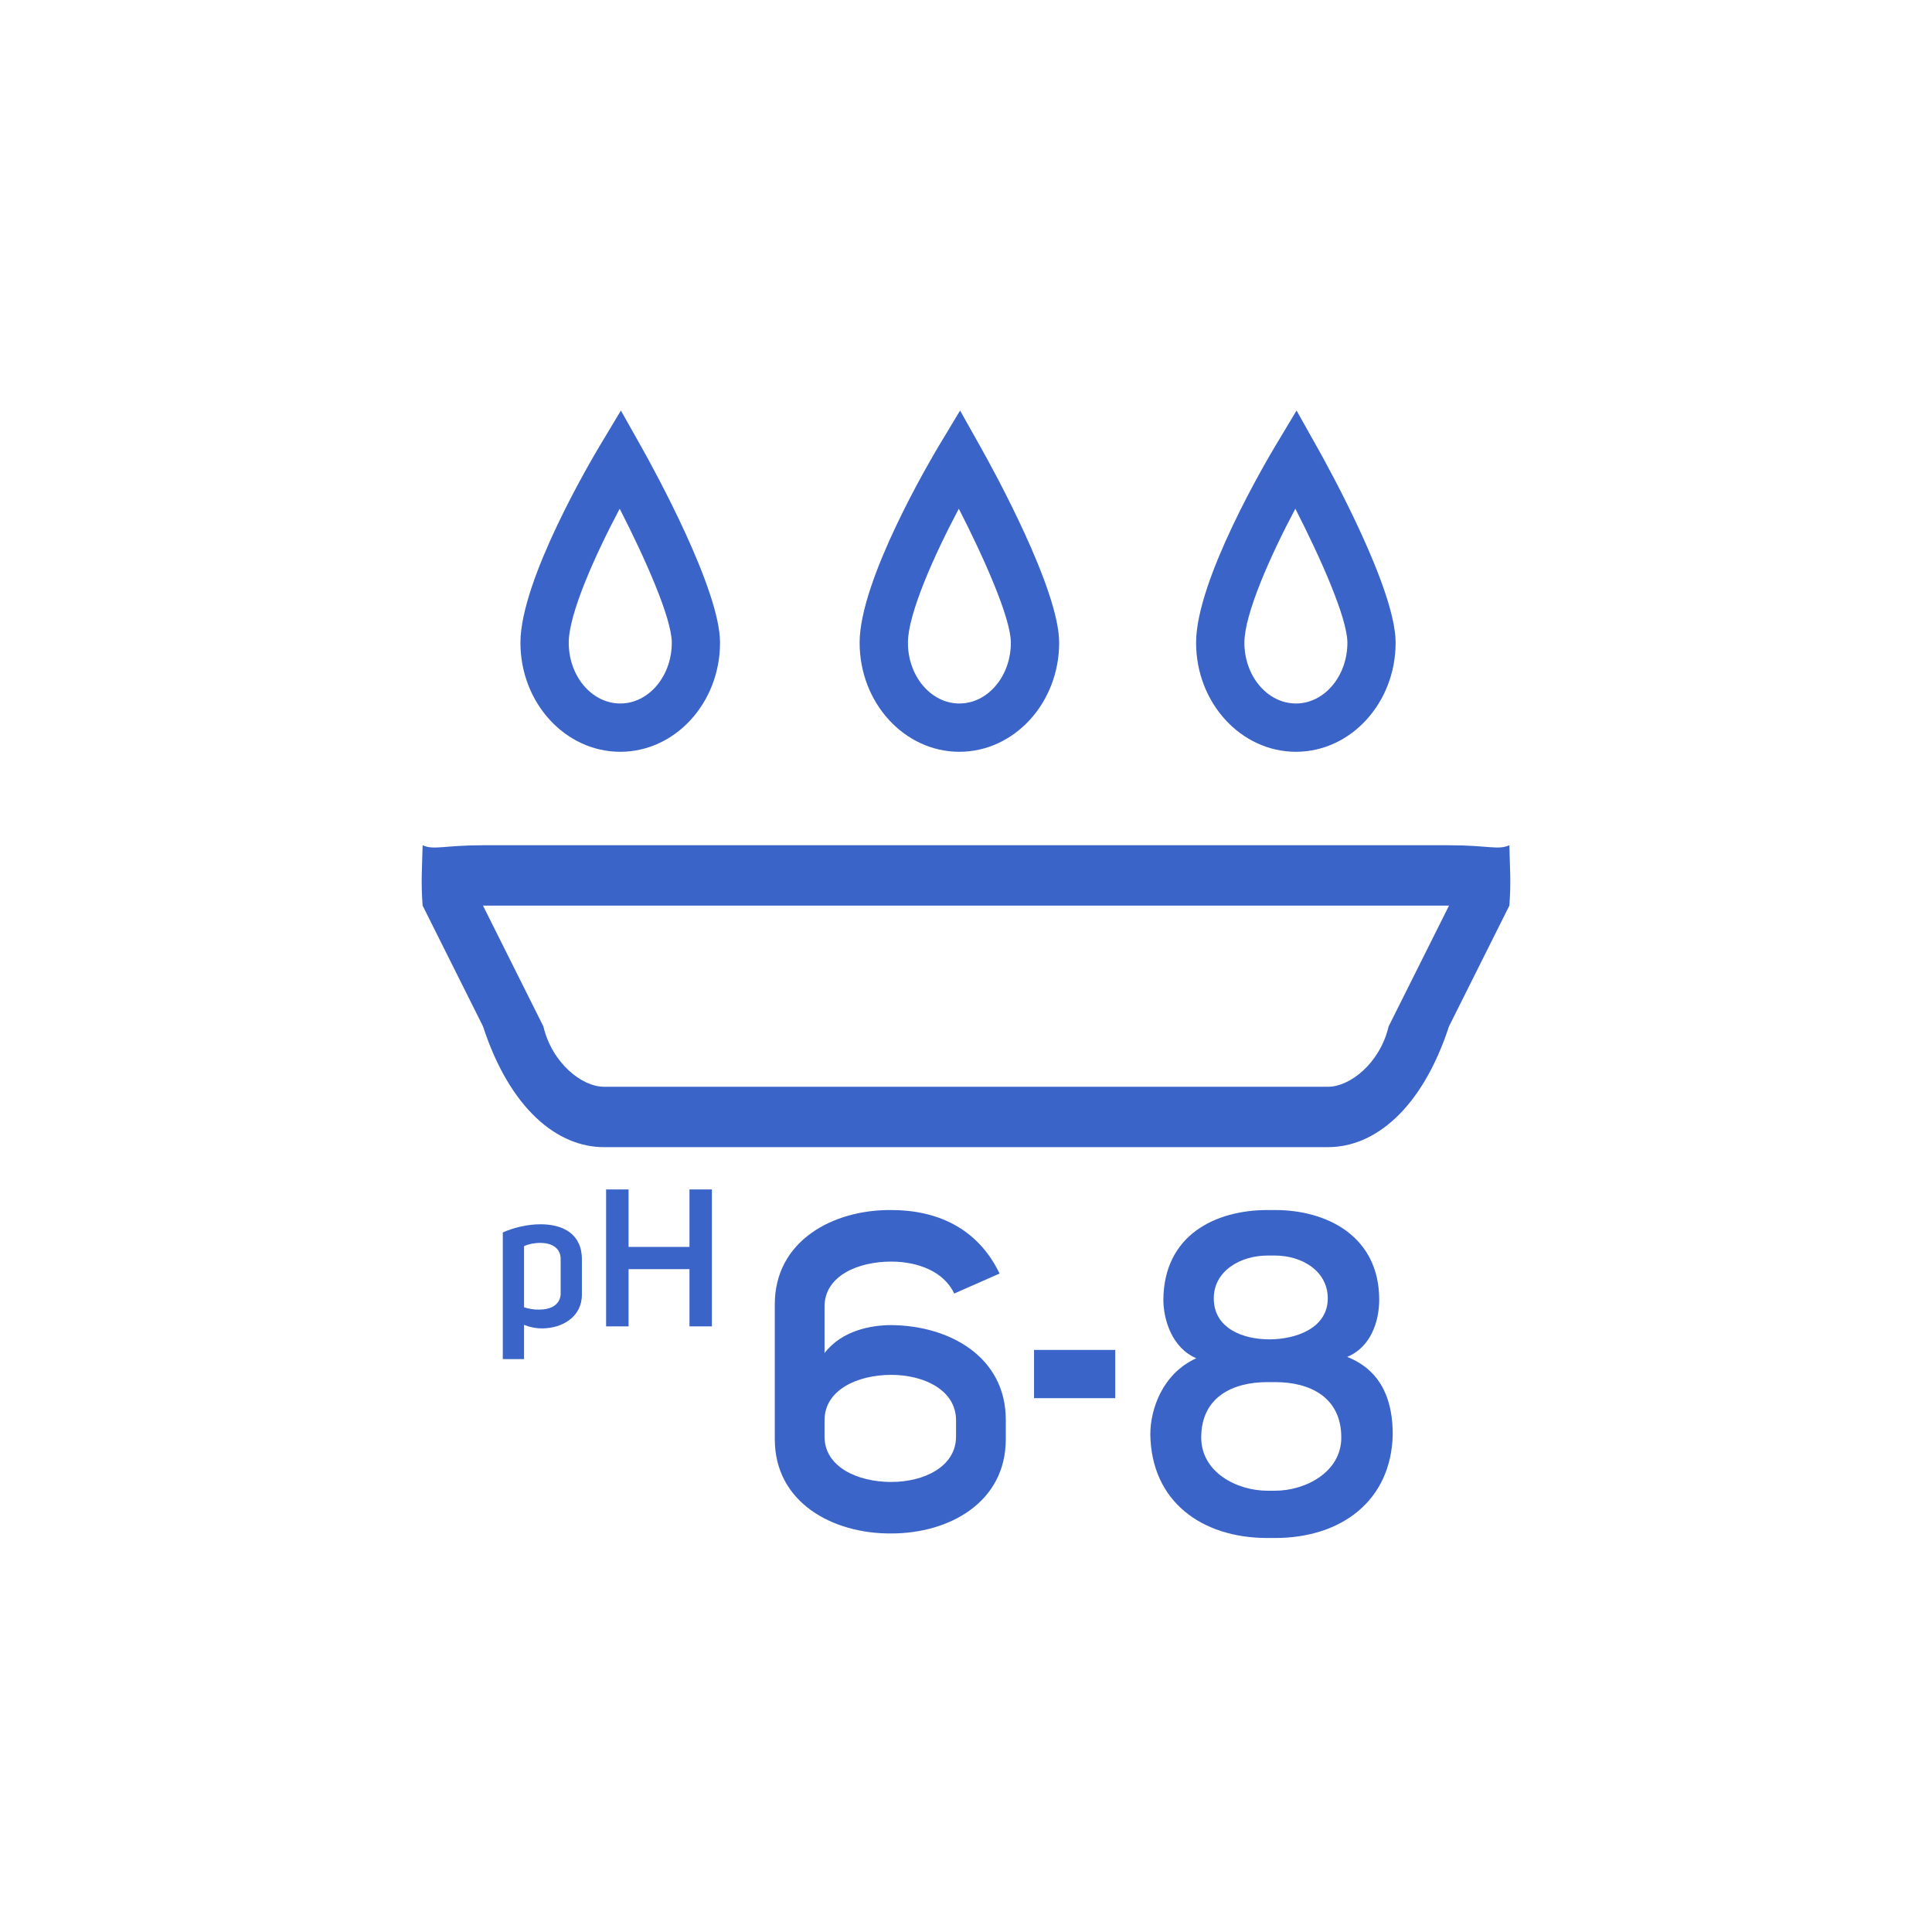 <?xml version="1.0" encoding="UTF-8"?>
<svg width="32px" height="32px" viewBox="0 0 32 32" version="1.1" xmlns="http://www.w3.org/2000/svg" xmlns:xlink="http://www.w3.org/1999/xlink">
    <!-- Generator: sketchtool 48.2 (47327) - http://www.bohemiancoding.com/sketch -->
    <title>2A8196AC-F773-493C-8BD9-C59453360200</title>
    <desc>Created with sketchtool.</desc>
    <defs></defs>
    <g id="Icons" stroke="none" stroke-width="1" fill="none" fill-rule="evenodd">
        <g id="Icons/32/washing_machine_active" fill="#3A64C8">
            <path d="M24,15 L8,15 L9,17 C9.145,17.614 9.644,18 10,18 L22,18 C22.356,18 22.856,17.614 23,17 L24,15 Z M8,17 L7,15 C6.97,14.603 6.991,14.389 7,14 C7.192,14.085 7.345,14 8,14 L24,14 C24.655,14 24.808,14.084 25,14 C25.008,14.388 25.03,14.602 25,15 L24,17 C23.551,18.371 22.766,19 22,19 L10,19 C9.234,19 8.448,18.371 8,17 Z" id="Fill-1"></path>
            <path d="M21.455,8.426 C21.872,9.24 22.317,10.239 22.317,10.645 C22.317,11.2 21.934,11.652 21.465,11.652 C20.994,11.652 20.611,11.2 20.611,10.645 C20.611,10.169 21.044,9.199 21.455,8.426 M21.465,12.452 C22.375,12.452 23.116,11.641 23.116,10.645 C23.116,9.764 22.03,7.787 21.812,7.4 L21.475,6.8 L21.121,7.39 C20.988,7.613 19.811,9.602 19.811,10.645 C19.811,11.641 20.553,12.452 21.465,12.452" id="Fill-5"></path>
            <path d="M15.881,8.426 C16.298,9.24 16.743,10.239 16.743,10.645 C16.743,11.2 16.361,11.652 15.89,11.652 C15.42,11.652 15.038,11.2 15.038,10.645 C15.038,10.169 15.471,9.199 15.881,8.426 M15.89,12.452 C16.801,12.452 17.543,11.641 17.543,10.645 C17.543,9.764 16.457,7.787 16.239,7.4 L15.902,6.8 L15.547,7.39 C15.414,7.613 14.238,9.602 14.238,10.645 C14.238,11.641 14.979,12.452 15.89,12.452" id="Fill-6"></path>
            <path d="M10.264,8.426 C10.681,9.24 11.127,10.239 11.127,10.645 C11.127,11.2 10.744,11.652 10.274,11.652 C9.803,11.652 9.42,11.2 9.42,10.645 C9.42,10.169 9.854,9.199 10.264,8.426 M10.274,12.452 C11.184,12.452 11.926,11.641 11.926,10.645 C11.926,9.764 10.839,7.787 10.622,7.4 L10.284,6.8 L9.93,7.39 C9.797,7.613 8.62,9.602 8.62,10.645 C8.62,11.641 9.362,12.452 10.274,12.452" id="Fill-7"></path>
            <path d="M9.286,21.444 C9.27,21.624 9.106,21.691 8.934,21.691 C8.847,21.694 8.757,21.678 8.68,21.653 L8.68,20.64 C8.757,20.605 8.853,20.586 8.946,20.586 C9.122,20.586 9.286,20.659 9.286,20.851 L9.286,21.444 Z M8.966,20.278 C8.745,20.275 8.508,20.333 8.328,20.413 L8.328,22.511 L8.68,22.511 L8.68,21.944 C8.777,21.982 8.882,22.005 8.992,22.002 C9.312,21.998 9.638,21.813 9.638,21.444 L9.638,20.858 C9.638,20.432 9.318,20.281 8.966,20.278 Z" id="Fill-8"></path>
            <polygon id="Fill-9" points="11.42 20.653 10.411 20.653 10.411 19.701 10.039 19.701 10.039 21.969 10.411 21.969 10.411 21.021 11.42 21.021 11.42 21.969 11.791 21.969 11.791 19.701 11.42 19.701"></polygon>
            <path d="M15.835,23.795 C15.835,24.288 15.312,24.546 14.761,24.546 C14.201,24.546 13.657,24.296 13.657,23.795 L13.657,23.523 C13.657,23.022 14.201,22.772 14.761,22.772 C15.312,22.772 15.835,23.029 15.835,23.523 L15.835,23.795 Z M14.761,21.948 C14.43,21.948 13.944,22.036 13.657,22.411 L13.657,21.639 C13.657,21.138 14.201,20.896 14.761,20.896 C15.21,20.896 15.637,21.065 15.805,21.425 L16.556,21.094 C16.188,20.329 15.504,20.042 14.761,20.042 C13.789,20.034 12.833,20.557 12.833,21.602 L12.833,23.839 C12.833,24.884 13.789,25.406 14.761,25.399 C15.732,25.399 16.659,24.877 16.659,23.839 L16.659,23.515 C16.659,22.478 15.732,21.955 14.761,21.948 Z" id="Fill-10"></path>
            <polygon id="Fill-11" points="17.127 23.158 18.472 23.158 18.472 22.359 17.127 22.359"></polygon>
            <path d="M21.12,24.691 L20.993,24.691 C20.485,24.691 19.896,24.385 19.896,23.81 C19.896,23.139 20.418,22.892 20.993,22.892 L21.12,22.892 C21.694,22.892 22.216,23.139 22.216,23.81 C22.216,24.385 21.62,24.691 21.12,24.691 M20.993,20.796 L21.12,20.796 C21.56,20.796 21.992,21.049 21.992,21.505 C21.992,22.004 21.456,22.184 21.023,22.184 C20.59,22.184 20.104,22.004 20.104,21.505 C20.104,21.049 20.546,20.796 20.993,20.796 M22.314,22.474 C22.71,22.311 22.844,21.878 22.844,21.527 C22.844,20.482 21.986,20.042 21.12,20.042 L20.993,20.042 C20.127,20.042 19.277,20.459 19.269,21.527 C19.269,21.855 19.411,22.325 19.814,22.497 C19.254,22.751 19.053,23.341 19.053,23.758 C19.068,24.862 19.896,25.474 20.993,25.474 L21.12,25.474 C22.21,25.474 23.045,24.862 23.068,23.758 C23.068,23.236 22.911,22.713 22.314,22.474" id="Fill-12"></path>
        </g>
    </g>
</svg>